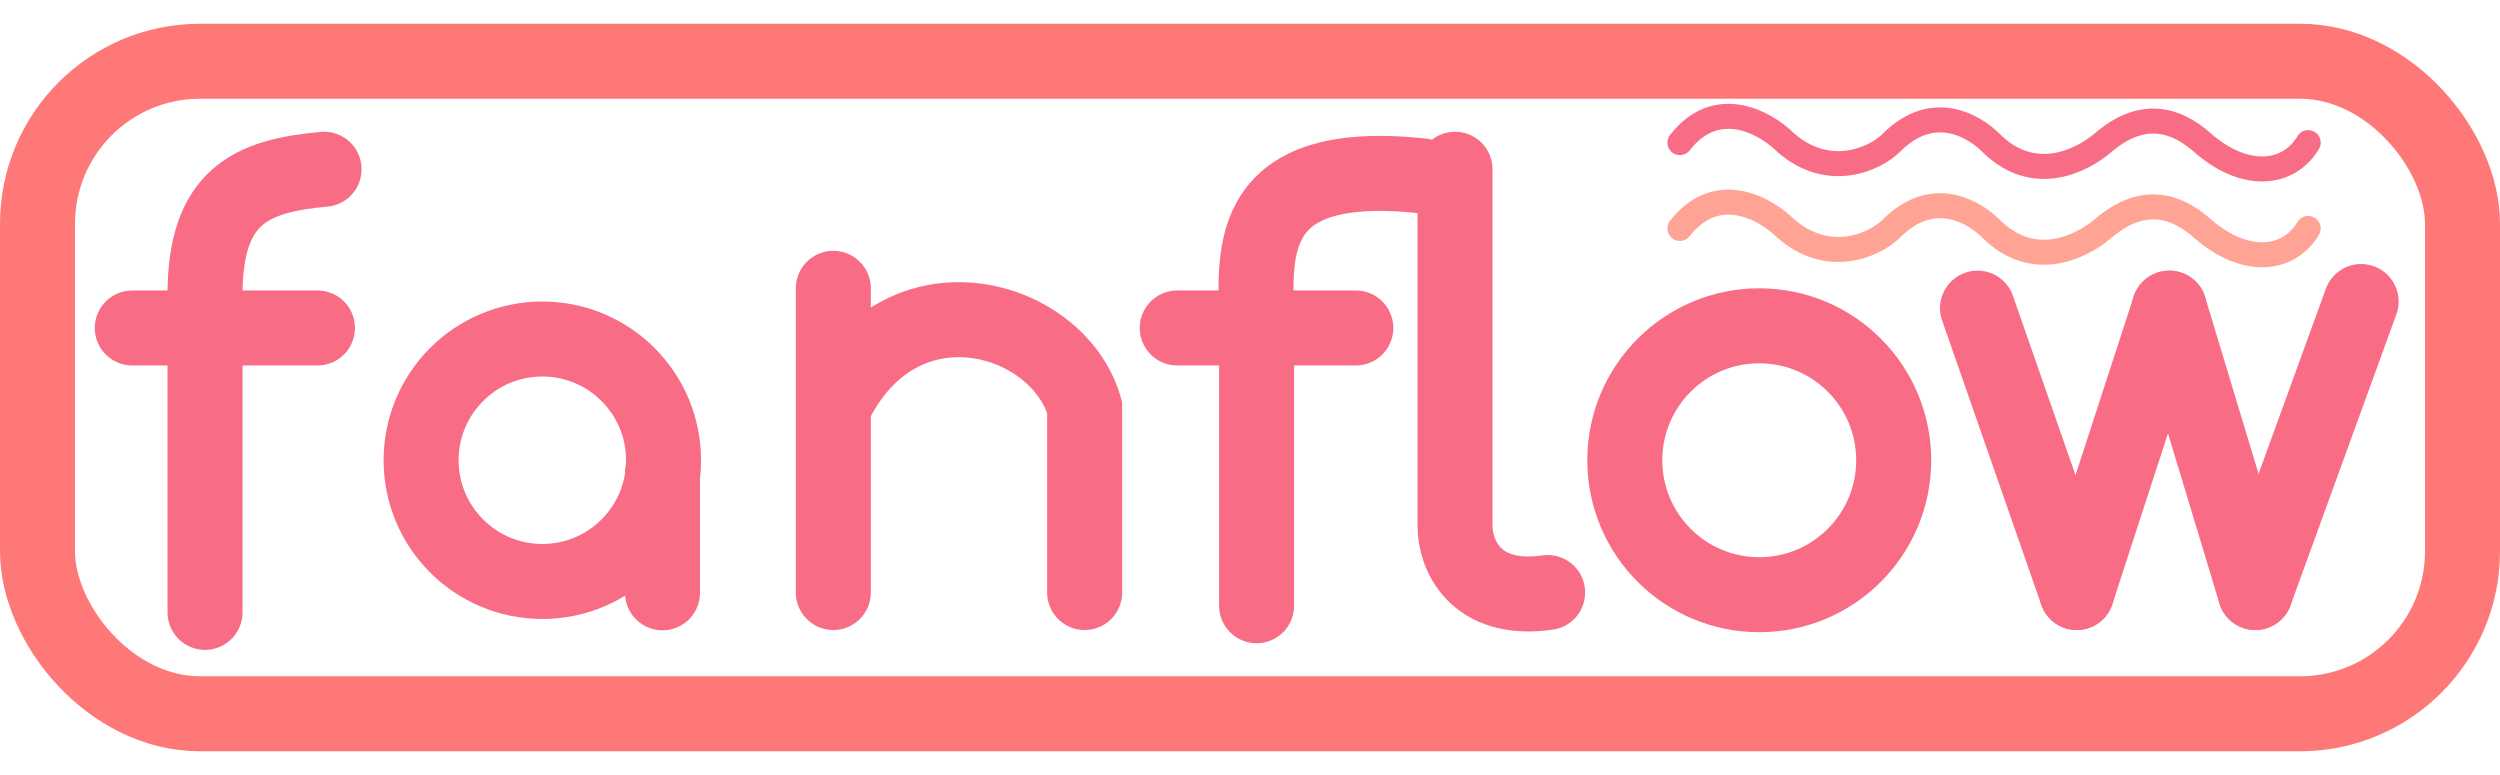 <svg width="100" height="31" viewBox="0 0 100 31" fill="none" xmlns="http://www.w3.org/2000/svg">
<path d="M92.328 5.705C91.534 7.028 89.788 7.187 88.095 5.705C87.395 5.092 85.979 4.118 84.127 5.705C83.24 6.465 81.323 7.398 79.63 5.705C79.012 5.087 77.355 4.012 75.661 5.705C74.971 6.396 73.122 7.187 71.429 5.705C70.635 4.912 68.677 3.8 67.196 5.705" stroke="#F96C85" stroke-linecap="round"/>
<path d="M92.328 9.138C91.534 10.461 89.788 10.619 88.095 9.138C87.395 8.525 85.979 7.551 84.127 9.138C83.24 9.898 81.323 10.831 79.63 9.138C79.012 8.52 77.355 7.445 75.661 9.138C74.971 9.829 73.122 10.619 71.429 9.138C70.635 8.344 68.677 7.233 67.196 9.138" stroke="#FFA495" stroke-linecap="round"/>
<path d="M50.265 13.119C50.265 10.473 49.471 6.241 56.878 7.034M47.09 13.119H54.233" stroke="#F96C85" stroke-width="3" stroke-linecap="round"/>
<path d="M50.264 13.119V24.23" stroke="#F96C85" stroke-width="3" stroke-linecap="round"/>
<path d="M58.201 6.77V21.056C58.201 22.114 58.942 24.124 61.905 23.701" stroke="#F96C85" stroke-width="3" stroke-linecap="round"/>
<path d="M33.333 11.532V16.294M33.333 23.701V16.294M33.333 16.294C35.979 10.738 42.328 12.59 43.386 16.294V23.701" stroke="#F96C85" stroke-width="3" stroke-linecap="round"/>
<rect x="1.5" y="2.45" width="97" height="26.101" rx="6.5" stroke="#FF7878" stroke-width="3"/>
<path d="M8.201 24.495V11.796C8.201 7.828 10.053 7.034 12.963 6.77M5.291 13.119H12.698" stroke="#F96C85" stroke-width="3" stroke-linecap="round"/>
<path d="M26.5 23.712V18.95" stroke="#F96C85" stroke-width="3" stroke-linecap="round"/>
<path d="M26.542 18.41C26.542 21.088 24.371 23.259 21.693 23.259C19.015 23.259 16.844 21.088 16.844 18.41C16.844 15.732 19.015 13.561 21.693 13.561C24.371 13.561 26.542 15.732 26.542 18.41Z" stroke="#F96C85" stroke-width="3"/>
<circle cx="70.37" cy="18.41" r="5.378" stroke="#F96C85" stroke-width="3"/>
<path d="M79.101 12.325L83.069 23.701" stroke="#F96C85" stroke-width="3" stroke-linecap="round"/>
<path d="M86.773 12.325L83.069 23.701" stroke="#F96C85" stroke-width="3" stroke-linecap="round"/>
<path d="M86.772 12.325L90.212 23.701" stroke="#F96C85" stroke-width="3" stroke-linecap="round"/>
<path d="M90.212 23.701L94.445 12.061" stroke="#F96C85" stroke-width="3" stroke-linecap="round"/>
</svg>
